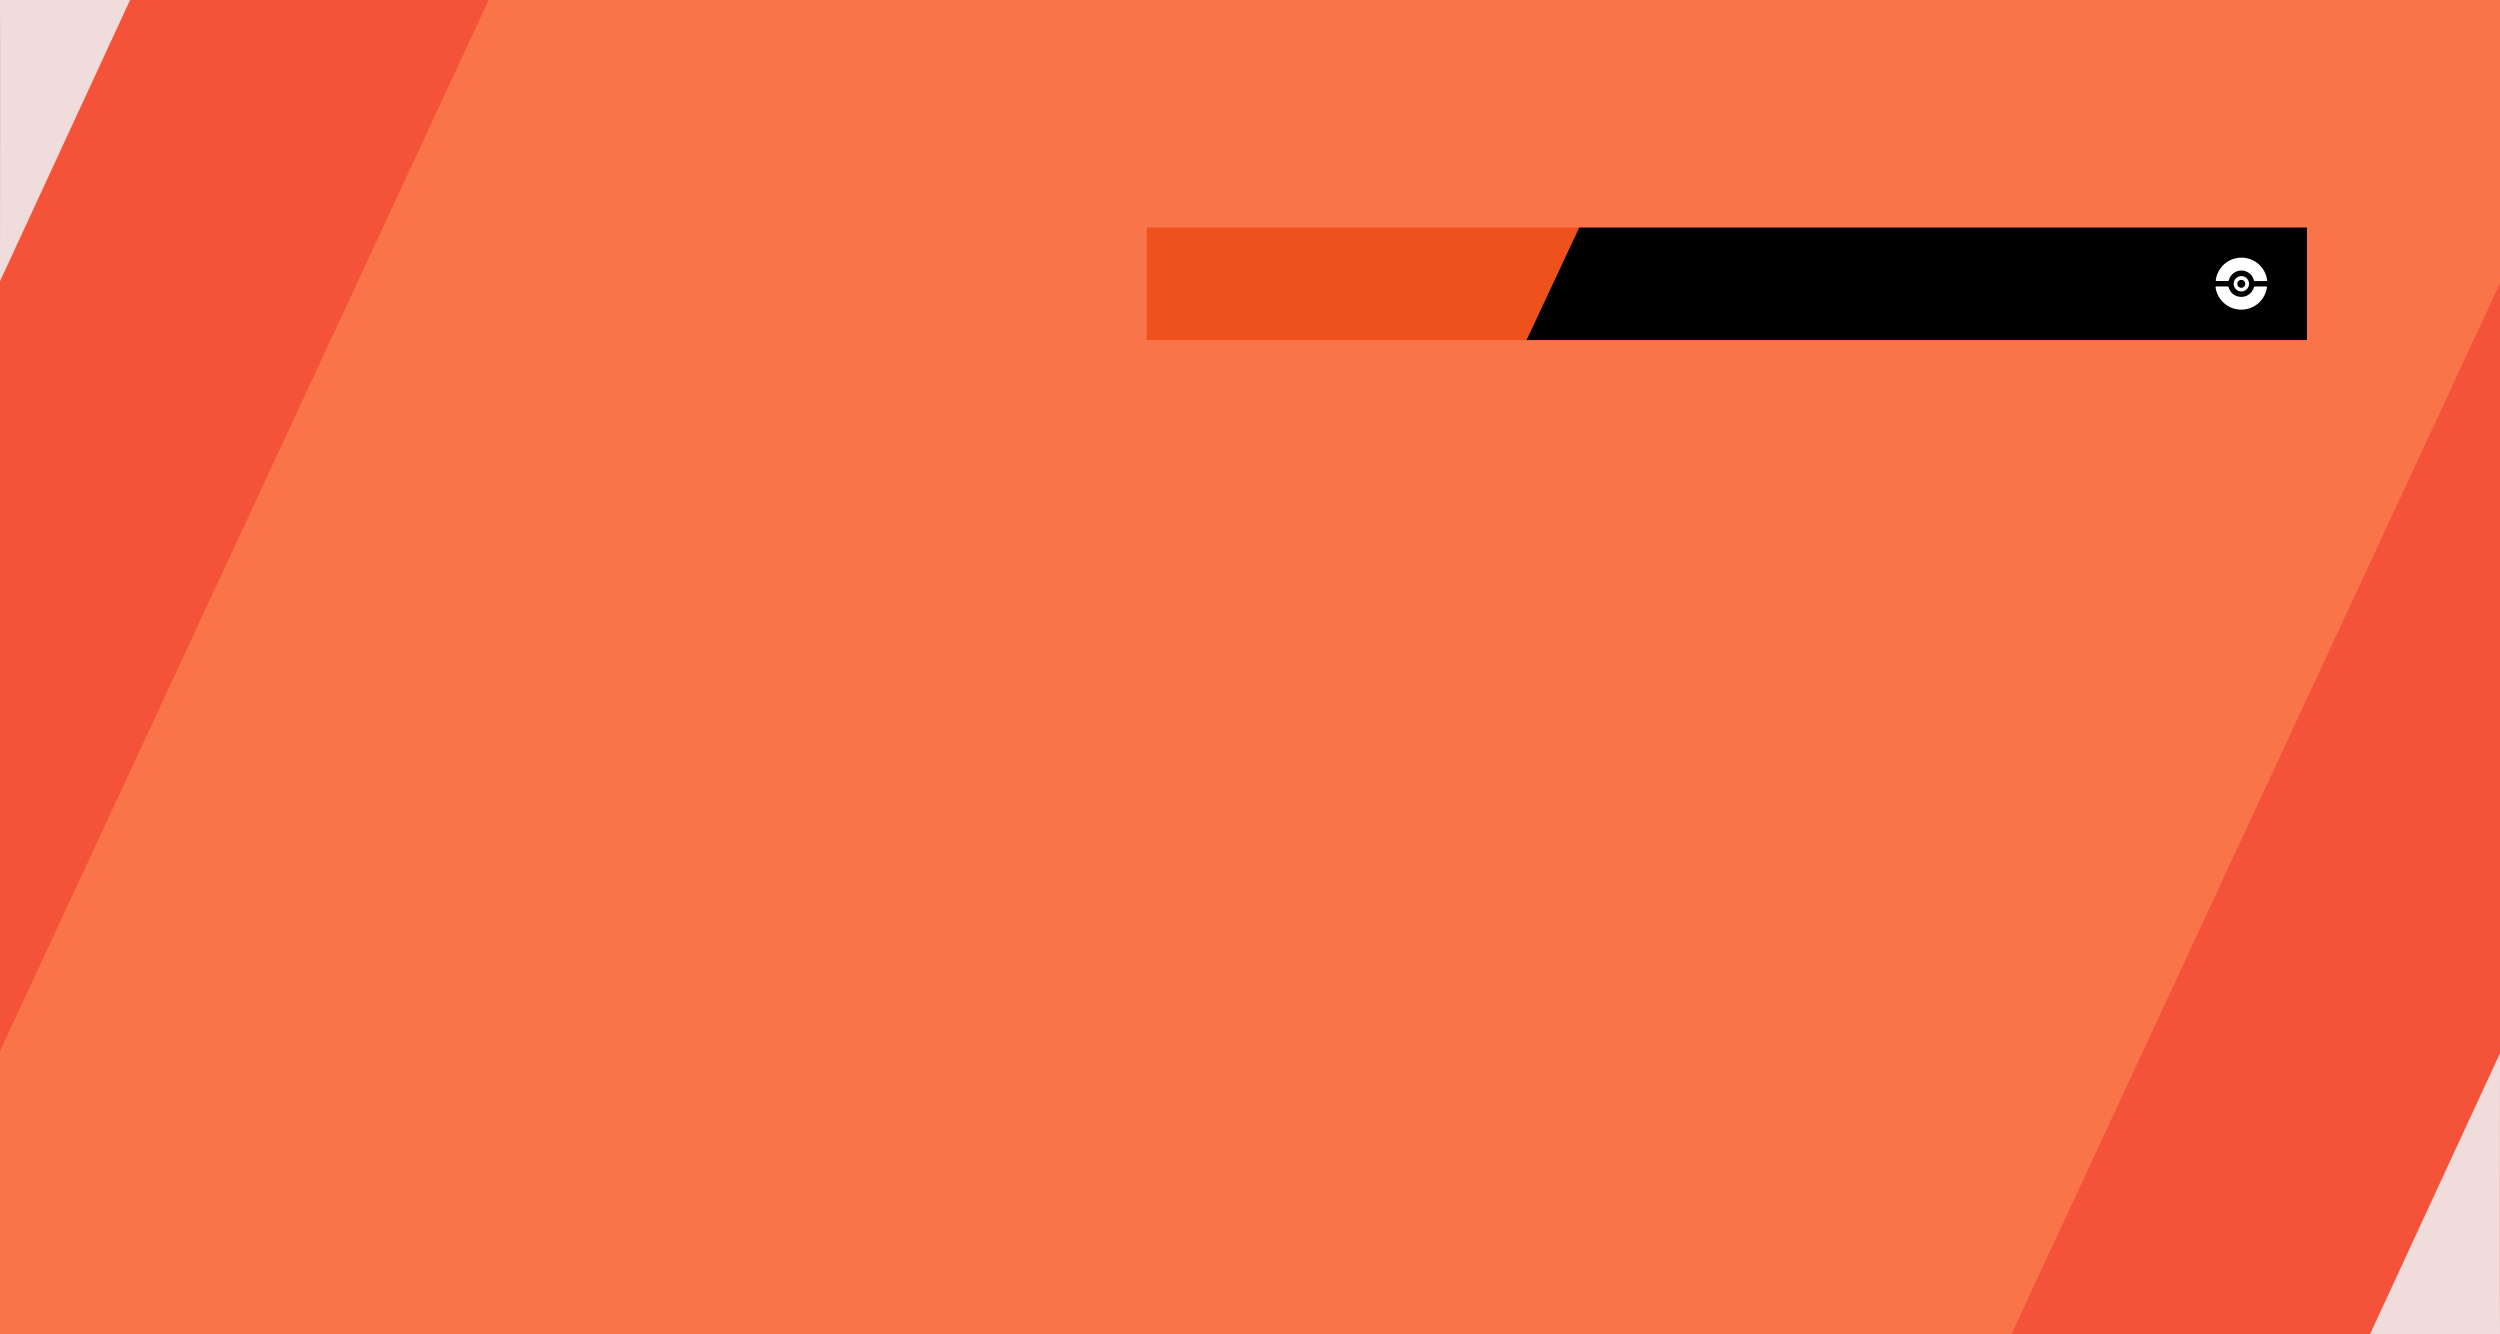 <svg id="Capa_1" data-name="Capa 1" xmlns="http://www.w3.org/2000/svg" viewBox="0 0 555 296.25"><rect x="0" y="0" width="555" height="296.25" fill="#333333" stroke="none"/><defs><style>.cls-1{fill:#f97448;}.cls-2{fill:#f4533a;}.cls-3{fill:#f0dcdb;}.cls-4{fill:#ef511d;}.cls-5{fill:#fff;}</style></defs><rect class="cls-1" y="-0.07" width="556" height="296.25"/><polygon class="cls-2" points="108.49 0 0 233.36 0 0 108.49 0"/><path class="cls-3" d="M0,0H28.88L0,62.44S.06,0,0,0Z"/><polygon class="cls-2" points="446.51 296.25 555 62.89 555 296.25 446.51 296.25"/><path class="cls-3" d="M555,296.25H526.12L555,233.81S554.94,296.25,555,296.25Z"/><polygon class="cls-4" points="338.89 75.49 254.59 75.49 254.59 50.51 350.59 50.51 338.89 75.49"/><polygon points="350.59 50.51 338.89 75.49 512.15 75.49 512.15 50.51 350.59 50.51"/><path class="cls-5" d="M493.28,63.6h1.2a.26.26,0,0,1,.3.22,2.82,2.82,0,0,0,2.54,2.07,2.85,2.85,0,0,0,3-2c.08-.22.16-.3.4-.29.77,0,1.53,0,2.3,0,.24,0,.27.07.23.28a5.76,5.76,0,0,1-11.39-.07c0-.18,0-.21.19-.21Z"/><path class="cls-5" d="M501.82,62.4c-.39,0-.78,0-1.16,0-.19,0-.26-.06-.32-.24a2.82,2.82,0,0,0-2-2,2.88,2.88,0,0,0-3.5,1.94.33.33,0,0,1-.38.28h-2.27c-.23,0-.32,0-.27-.3a5.75,5.75,0,0,1,11.38.08c0,.19,0,.22-.21.22Z"/><path class="cls-5" d="M497.58,64.7a1.7,1.7,0,1,1,0-3.4,1.7,1.7,0,1,1,0,3.4Zm.86-1.69a.88.88,0,1,0-.88.88A.89.89,0,0,0,498.44,63Z"/></svg>